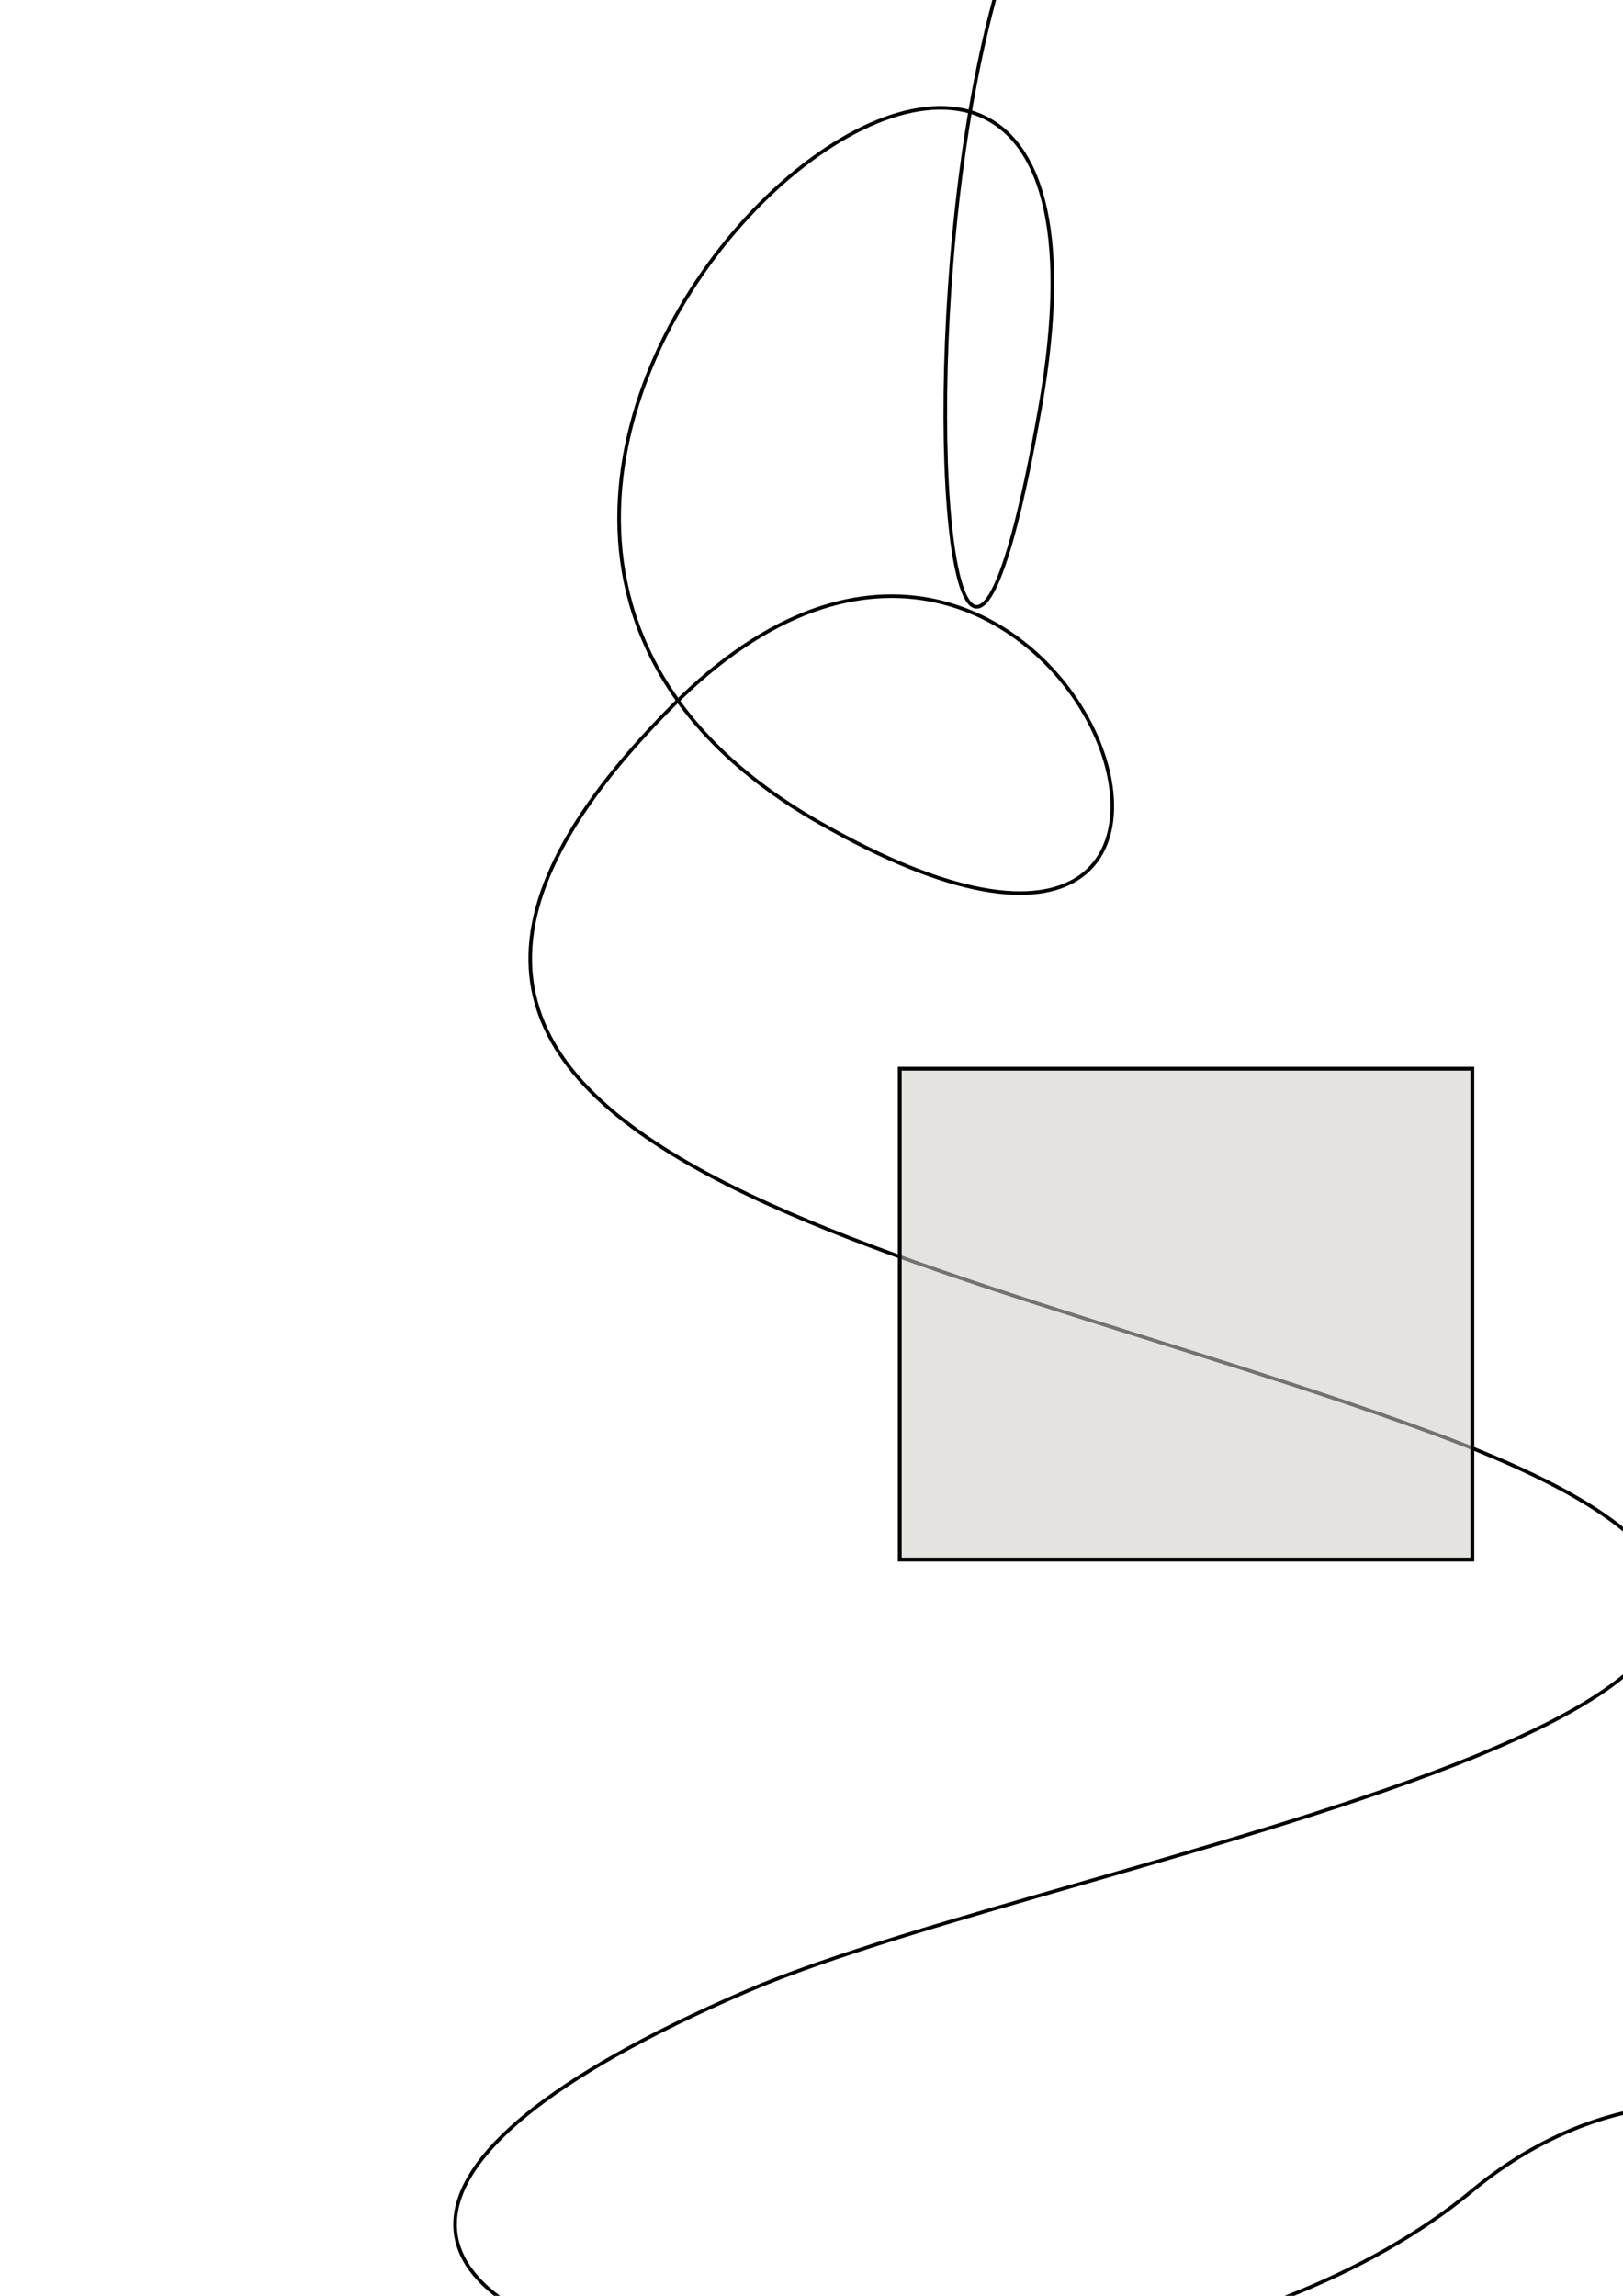 <?xml version="1.0" encoding="UTF-8" standalone="no"?>
<!-- Created with Inkscape (http://www.inkscape.org/) -->

<svg
   xmlns:dc="http://purl.org/dc/elements/1.1/"
   xmlns:cc="http://creativecommons.org/ns#"
   xmlns:rdf="http://www.w3.org/1999/02/22-rdf-syntax-ns#"
   xmlns:svg="http://www.w3.org/2000/svg"
   xmlns="http://www.w3.org/2000/svg"
   xmlns:sodipodi="http://sodipodi.sourceforge.net/DTD/sodipodi-0.dtd"
   xmlns:inkscape="http://www.inkscape.org/namespaces/inkscape"
   width="210mm"
   height="297mm"
   viewBox="0 0 210 297"
   version="1.1"
   id="svg8"
   inkscape:version="0.92.4 5da689c313, 2019-01-14"
   sodipodi:docname="fig_9.svg">
  <defs
     id="defs2">
    <inkscape:path-effect
       effect="simplify"
       id="path-effect3502"
       is_visible="true"
       steps="1"
       threshold="0.047"
       smooth_angles="360"
       helper_size="0"
       simplify_individual_paths="false"
       simplify_just_coalesce="false"
       simplifyindividualpaths="false"
       simplifyJustCoalesce="false" />
  </defs>
  <sodipodi:namedview
     id="base"
     pagecolor="#ffffff"
     bordercolor="#666666"
     borderopacity="1.0"
     inkscape:pageopacity="0.0"
     inkscape:pageshadow="2"
     inkscape:zoom="0.49497475"
     inkscape:cx="182.03407"
     inkscape:cy="596.71707"
     inkscape:document-units="mm"
     inkscape:current-layer="layer1"
     showgrid="true"
     showguides="true"
     showborder="false"
     borderlayer="true"
     inkscape:showpageshadow="false"
     inkscape:pagecheckerboard="false"
     objecttolerance="10"
     inkscape:snap-path-clip="true"
     inkscape:snap-path-mask="true"
     gridtolerance="10">
    <inkscape:grid
       type="xygrid"
       id="grid10" />
  </sodipodi:namedview>
  <g
     inkscape:label="Layer 1"
     inkscape:groupmode="layer"
     id="layer1">
    <path
       style="fill:none;stroke:#000000;stroke-width:0.465;stroke-linecap:butt;stroke-linejoin:miter;stroke-opacity:1;stroke-miterlimit:4;stroke-dasharray:none"
       d="M 169.333,-9.917 C 111.609,-90.294 116.359,155.975 134.56,52.827 c 16.826,-95.359 -105.97,9.191 -28.681,53.514 69.591,39.909 31.855,-66.123 -18.934,-14.947 -57.476,57.914 32.643,69.707 98.59,94.046 90.539,33.415 -46.388,53.847 -88.828,72.116 -106.177,45.706 39.26,71.093 93.793,25.836 15.194,-12.609 32.65,-13.489 42.333,-7.56"
       id="path3500"
       inkscape:connector-curvature="0"
       inkscape:path-effect="#path-effect3502"
       inkscape:original-d="m 169.33333,-9.9166666 c 1.05562,-2.3650054 -0.18309,-5.3448274 -1.5119,-7.5595234 -1.82103,-3.035042 -5.52543,-4.303835 -8.31548,-6.047619 -5.90625,-3.691407 -10.99786,-6.154027 -18.14286,-6.803571 -15.62719,-1.420654 -52.022391,9.550741 -59.720234,24.9464276 -2.670804,5.3416073 -1.997963,13.3097629 -0.755951,18.8988094 1.689722,7.603748 3.62014,15.170252 9.071427,21.166665 8.385204,9.223727 32.849458,36.945636 44.601188,18.142858 6.22739,-9.963825 7.81832,-35.492791 -8.31547,-37.797618 -24.31037,-3.472909 -45.60983,23.188144 -48.380957,45.357142 -0.90388,7.231041 0.102592,15.618899 3.779763,21.922618 6.742081,11.557852 39.490584,40.180458 55.184524,37.041668 11.0672,-2.21344 16.80818,-20.367322 11.33928,-29.482144 -1.87391,-3.123187 -4.0006,-5.278321 -7.55952,-6.80357 -10.60045,-4.543049 -57.898682,5.382768 -65.767856,15.875 -8.929521,11.906024 -4.684017,44.304584 1.511906,56.696424 6.389095,12.77819 23.517836,33.77513 39.30952,35.52977 7.64069,0.84896 17.30185,0.84939 24.94643,0 8.83949,-0.98217 17.54793,-4.40063 26.45833,-5.29167 22.99266,-2.29927 56.64948,0.28172 51.40477,31.75 -1.45448,8.72682 -8.17028,13.79987 -15.11905,18.14285 -26.2476,16.40475 -59.97325,16.65626 -89.95833,19.65477 -10.70661,1.07066 -22.953476,2.10096 -32.505955,7.55952 -7.744637,4.42551 -29.185147,19.49279 -23.434524,30.99404 5.464085,10.92817 15.985918,17.18678 27.970236,18.89882 20.118003,2.87401 44.828223,5.30236 64.255953,-3.02382 11.55098,-4.9504 24.33718,-13.09944 34.01786,-21.16666 2.24071,-1.86727 4.12496,-3.95238 6.80357,-5.29167 5.5508,-2.7754 11.40031,-5.1771 16.63095,-8.31548 2.59755,-1.55853 15.69885,-6.13569 18.89881,-4.5357 3.10737,1.55368 1.70824,12.08545 6.80357,5.29166" />
    <rect
       style="fill:none;fill-opacity:1;stroke:#000000;stroke-width:0;stroke-miterlimit:4;stroke-dasharray:none;stroke-dashoffset:0;stroke-opacity:1"
       id="rect4050"
       width="63.5"
       height="63.5"
       x="127"
       y="148.833" />
    <rect
       style="fill:none;fill-opacity:1;stroke:#000000;stroke-width:0;stroke-miterlimit:4;stroke-dasharray:none;stroke-dashoffset:0;stroke-opacity:1"
       id="rect4052"
       width="74.083"
       height="74.083"
       x="116.417"
       y="138.25" />
    <rect
       style="fill:#d0cec9;fill-opacity:0.555;stroke:#000000;stroke-width:0.5;stroke-miterlimit:4;stroke-dasharray:none;stroke-dashoffset:0;stroke-opacity:1"
       id="rect4054"
       width="74.083"
       height="63.5"
       x="116.417"
       y="138.25" />
  </g>
</svg>
